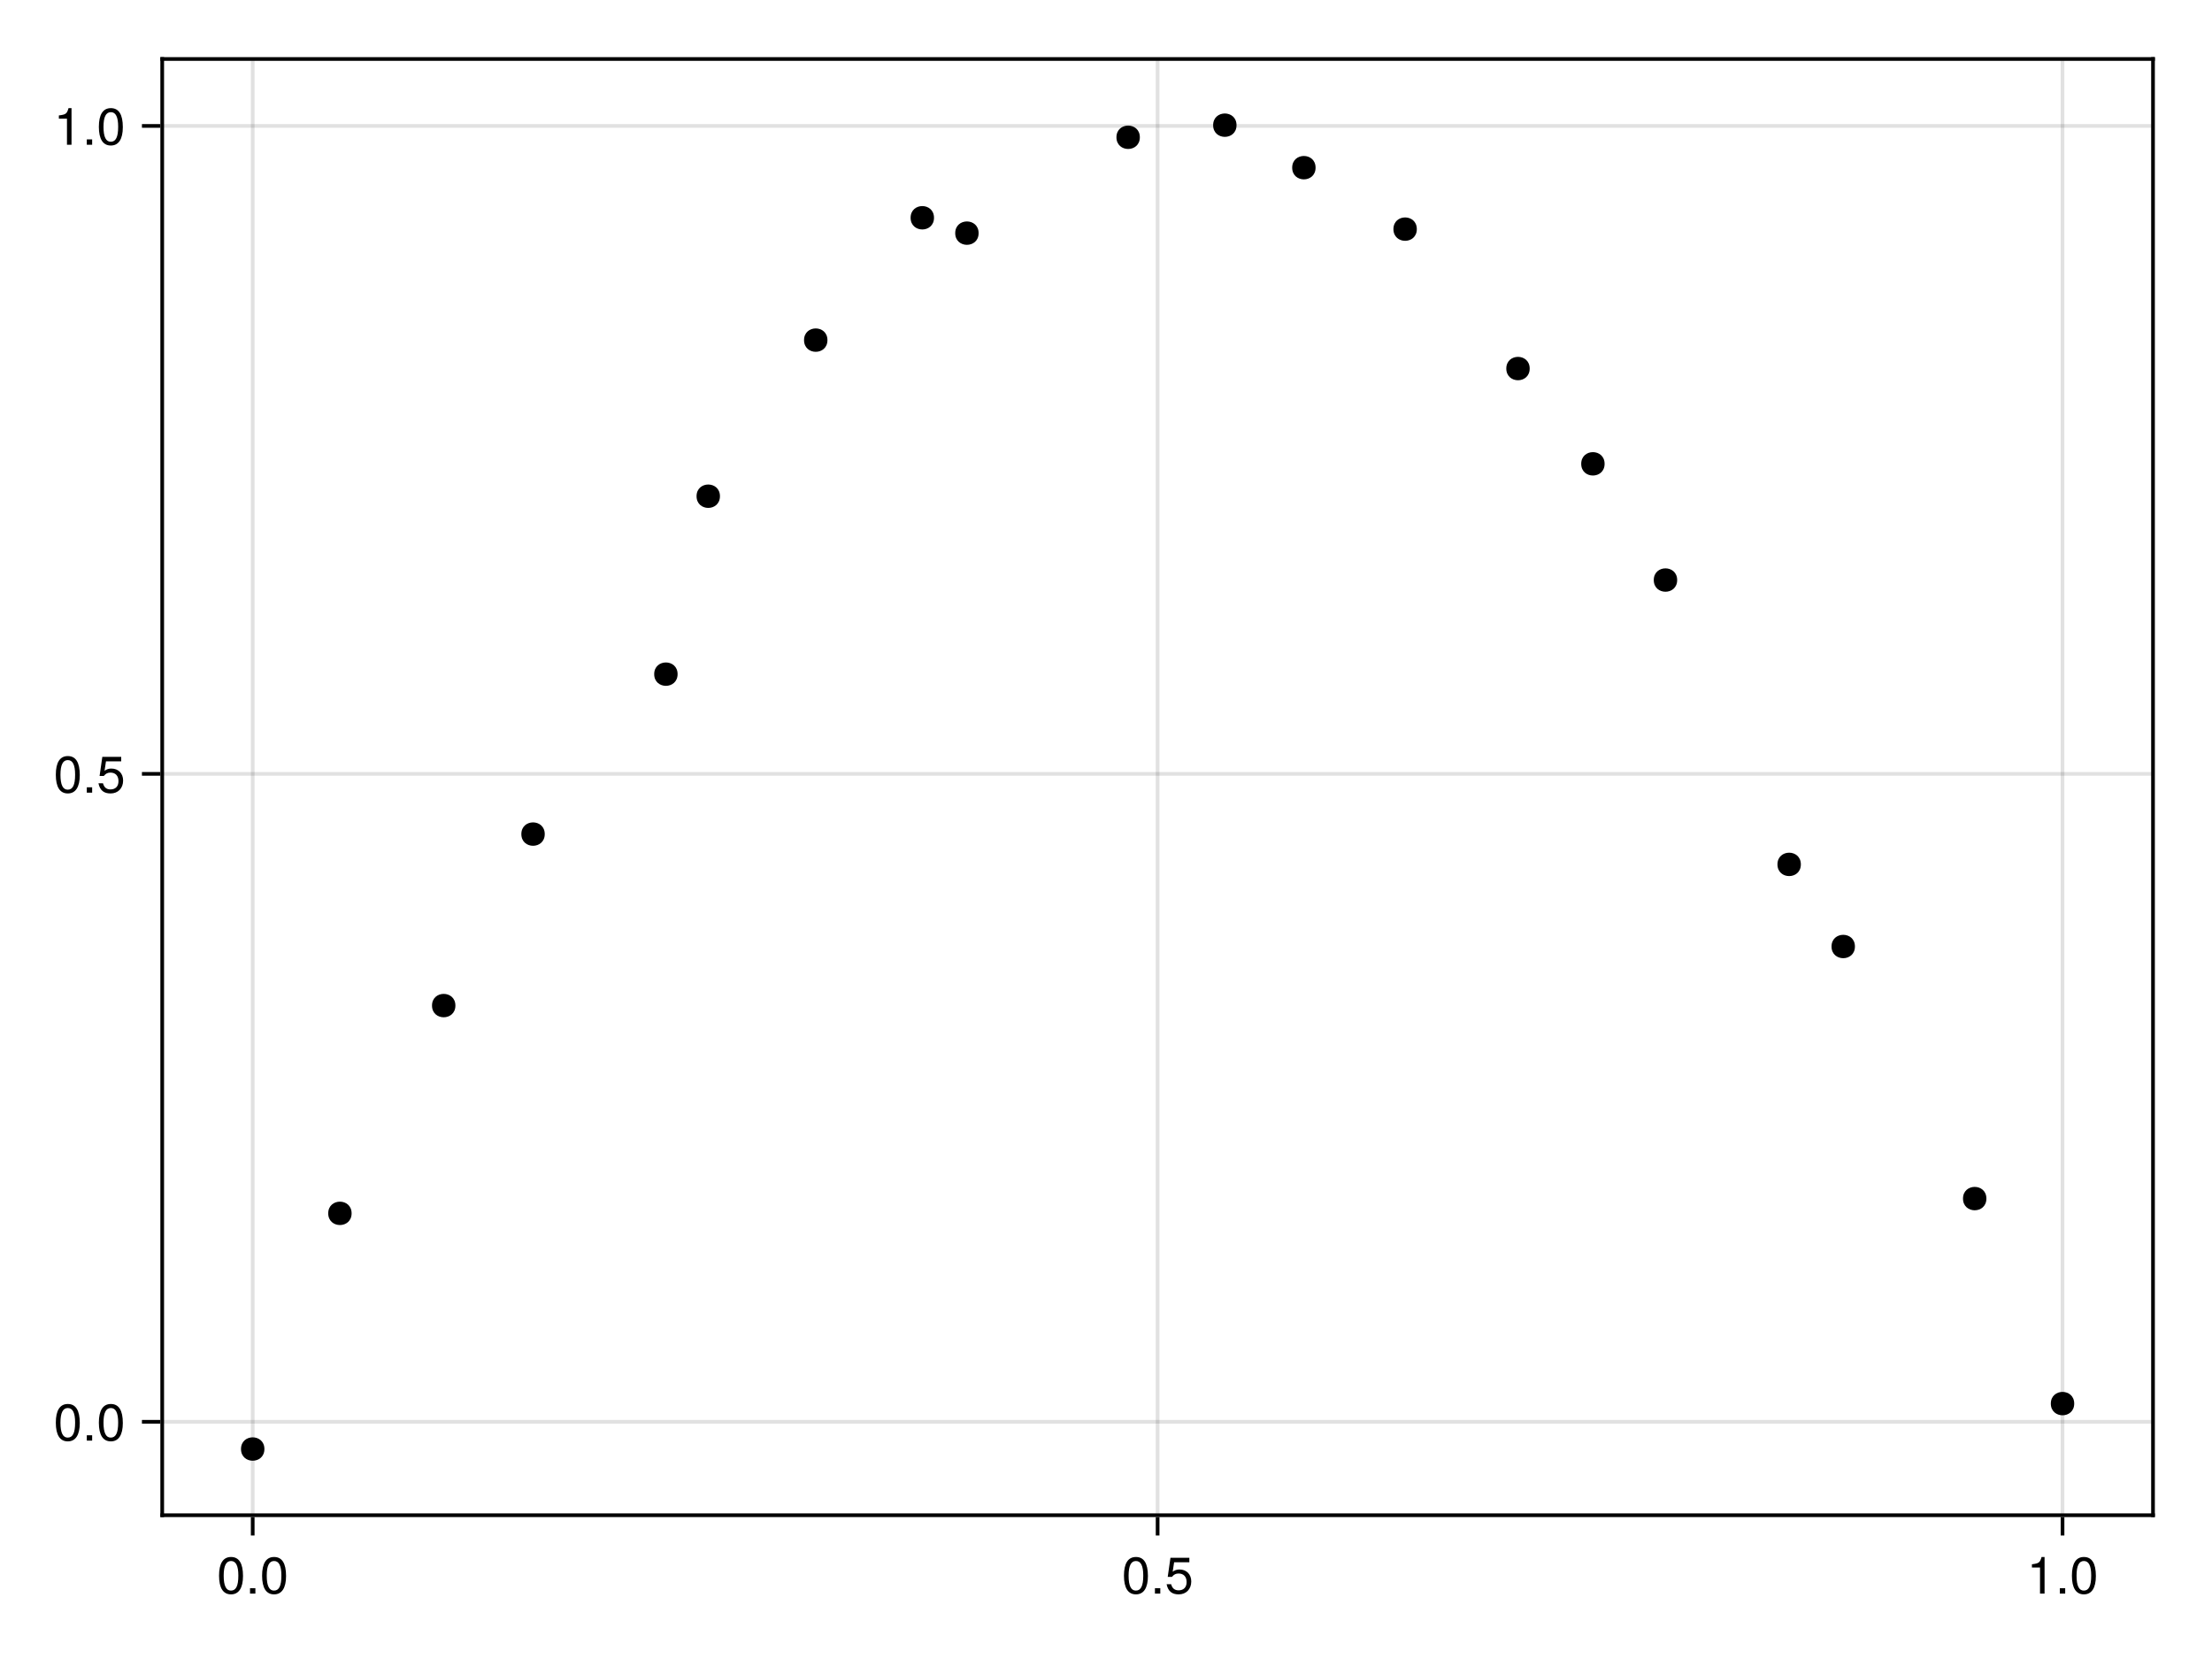 <?xml version="1.0" encoding="UTF-8"?>
<svg xmlns="http://www.w3.org/2000/svg" xmlns:xlink="http://www.w3.org/1999/xlink" width="1200" height="900" viewBox="0 0 1200 900">
<defs>
<g>
<g id="glyph-0-0-4881488a">
<path d="M 14.203 -9.547 C 14.203 -3.031 11.906 0.422 7.703 0.422 C 3.438 0.422 1.203 -3.031 1.203 -9.719 C 1.203 -16.375 3.422 -19.859 7.703 -19.859 C 12.016 -19.859 14.203 -16.438 14.203 -9.547 Z M 11.672 -9.766 C 11.672 -15.094 10.359 -17.672 7.703 -17.672 C 5.047 -17.672 3.719 -15.125 3.719 -9.688 C 3.719 -4.25 5.047 -1.625 7.641 -1.625 C 10.391 -1.625 11.672 -4.141 11.672 -9.766 Z M 11.672 -9.766 "/>
</g>
<g id="glyph-1-0-4881488a">
<path d="M 5.344 0 C 5.344 0 2.438 0 2.438 0 C 2.438 0 2.438 -2.906 2.438 -2.906 C 2.438 -2.906 5.344 -2.906 5.344 -2.906 C 5.344 -2.906 5.344 0 5.344 0 Z M 5.344 0 "/>
</g>
<g id="glyph-2-0-4881488a">
<path d="M 14.203 -9.547 C 14.203 -3.031 11.906 0.422 7.703 0.422 C 3.438 0.422 1.203 -3.031 1.203 -9.719 C 1.203 -16.375 3.422 -19.859 7.703 -19.859 C 12.016 -19.859 14.203 -16.438 14.203 -9.547 Z M 11.672 -9.766 C 11.672 -15.094 10.359 -17.672 7.703 -17.672 C 5.047 -17.672 3.719 -15.125 3.719 -9.688 C 3.719 -4.25 5.047 -1.625 7.641 -1.625 C 10.391 -1.625 11.672 -4.141 11.672 -9.766 Z M 11.672 -9.766 "/>
</g>
<g id="glyph-3-0-4881488a">
<path d="M 5.344 0 C 5.344 0 2.438 0 2.438 0 C 2.438 0 2.438 -2.906 2.438 -2.906 C 2.438 -2.906 5.344 -2.906 5.344 -2.906 C 5.344 -2.906 5.344 0 5.344 0 Z M 5.344 0 "/>
</g>
<g id="glyph-3-1-4881488a">
<path d="M 14.359 -6.578 C 14.359 -2.375 11.562 0.422 7.562 0.422 C 4.031 0.422 1.797 -1.141 0.984 -5.094 C 0.984 -5.094 3.438 -5.094 3.438 -5.094 C 4.031 -2.859 5.344 -1.766 7.5 -1.766 C 10.188 -1.766 11.844 -3.391 11.844 -6.25 C 11.844 -9.188 10.156 -10.891 7.5 -10.891 C 5.969 -10.891 5.016 -10.422 3.859 -9.047 C 3.859 -9.047 1.594 -9.047 1.594 -9.047 C 1.594 -9.047 3.078 -19.438 3.078 -19.438 C 3.078 -19.438 13.328 -19.438 13.328 -19.438 C 13.328 -19.438 13.328 -17 13.328 -17 C 13.328 -17 5.062 -17 5.062 -17 C 5.062 -17 4.281 -11.875 4.281 -11.875 C 5.438 -12.719 6.547 -13.078 7.953 -13.078 C 11.766 -13.078 14.359 -10.5 14.359 -6.578 Z M 14.359 -6.578 "/>
</g>
<g id="glyph-3-2-4881488a">
<path d="M 9.719 0 C 9.719 0 7.25 0 7.25 0 C 7.25 0 7.25 -14.141 7.25 -14.141 C 7.25 -14.141 2.859 -14.141 2.859 -14.141 C 2.859 -14.141 2.859 -15.906 2.859 -15.906 C 6.656 -16.375 7.219 -16.797 8.094 -19.859 C 8.094 -19.859 9.719 -19.859 9.719 -19.859 C 9.719 -19.859 9.719 0 9.719 0 Z M 9.719 0 "/>
</g>
<g id="glyph-3-3-4881488a">
<path d="M 14.203 -9.547 C 14.203 -3.031 11.906 0.422 7.703 0.422 C 3.438 0.422 1.203 -3.031 1.203 -9.719 C 1.203 -16.375 3.422 -19.859 7.703 -19.859 C 12.016 -19.859 14.203 -16.438 14.203 -9.547 Z M 11.672 -9.766 C 11.672 -15.094 10.359 -17.672 7.703 -17.672 C 5.047 -17.672 3.719 -15.125 3.719 -9.688 C 3.719 -4.25 5.047 -1.625 7.641 -1.625 C 10.391 -1.625 11.672 -4.141 11.672 -9.766 Z M 11.672 -9.766 "/>
</g>
<g id="glyph-4-0-4881488a">
<path d="M 14.203 -9.547 C 14.203 -3.031 11.906 0.422 7.703 0.422 C 3.438 0.422 1.203 -3.031 1.203 -9.719 C 1.203 -16.375 3.422 -19.859 7.703 -19.859 C 12.016 -19.859 14.203 -16.438 14.203 -9.547 Z M 11.672 -9.766 C 11.672 -15.094 10.359 -17.672 7.703 -17.672 C 5.047 -17.672 3.719 -15.125 3.719 -9.688 C 3.719 -4.25 5.047 -1.625 7.641 -1.625 C 10.391 -1.625 11.672 -4.141 11.672 -9.766 Z M 11.672 -9.766 "/>
</g>
<g id="glyph-5-0-4881488a">
<path d="M 5.344 0 C 5.344 0 2.438 0 2.438 0 C 2.438 0 2.438 -2.906 2.438 -2.906 C 2.438 -2.906 5.344 -2.906 5.344 -2.906 C 5.344 -2.906 5.344 0 5.344 0 Z M 5.344 0 "/>
</g>
<g id="glyph-6-0-4881488a">
<path d="M 14.203 -9.547 C 14.203 -3.031 11.906 0.422 7.703 0.422 C 3.438 0.422 1.203 -3.031 1.203 -9.719 C 1.203 -16.375 3.422 -19.859 7.703 -19.859 C 12.016 -19.859 14.203 -16.438 14.203 -9.547 Z M 11.672 -9.766 C 11.672 -15.094 10.359 -17.672 7.703 -17.672 C 5.047 -17.672 3.719 -15.125 3.719 -9.688 C 3.719 -4.25 5.047 -1.625 7.641 -1.625 C 10.391 -1.625 11.672 -4.141 11.672 -9.766 Z M 11.672 -9.766 "/>
</g>
<g id="glyph-6-1-4881488a">
<path d="M 14.359 -6.578 C 14.359 -2.375 11.562 0.422 7.562 0.422 C 4.031 0.422 1.797 -1.141 0.984 -5.094 C 0.984 -5.094 3.438 -5.094 3.438 -5.094 C 4.031 -2.859 5.344 -1.766 7.5 -1.766 C 10.188 -1.766 11.844 -3.391 11.844 -6.25 C 11.844 -9.188 10.156 -10.891 7.5 -10.891 C 5.969 -10.891 5.016 -10.422 3.859 -9.047 C 3.859 -9.047 1.594 -9.047 1.594 -9.047 C 1.594 -9.047 3.078 -19.438 3.078 -19.438 C 3.078 -19.438 13.328 -19.438 13.328 -19.438 C 13.328 -19.438 13.328 -17 13.328 -17 C 13.328 -17 5.062 -17 5.062 -17 C 5.062 -17 4.281 -11.875 4.281 -11.875 C 5.438 -12.719 6.547 -13.078 7.953 -13.078 C 11.766 -13.078 14.359 -10.5 14.359 -6.578 Z M 14.359 -6.578 "/>
</g>
<g id="glyph-7-0-4881488a">
<path d="M 5.344 0 C 5.344 0 2.438 0 2.438 0 C 2.438 0 2.438 -2.906 2.438 -2.906 C 2.438 -2.906 5.344 -2.906 5.344 -2.906 C 5.344 -2.906 5.344 0 5.344 0 Z M 5.344 0 "/>
</g>
<g id="glyph-8-0-4881488a">
<path d="M 9.719 0 C 9.719 0 7.25 0 7.25 0 C 7.25 0 7.25 -14.141 7.25 -14.141 C 7.25 -14.141 2.859 -14.141 2.859 -14.141 C 2.859 -14.141 2.859 -15.906 2.859 -15.906 C 6.656 -16.375 7.219 -16.797 8.094 -19.859 C 8.094 -19.859 9.719 -19.859 9.719 -19.859 C 9.719 -19.859 9.719 0 9.719 0 Z M 9.719 0 "/>
</g>
<g id="glyph-8-1-4881488a">
<path d="M 14.203 -9.547 C 14.203 -3.031 11.906 0.422 7.703 0.422 C 3.438 0.422 1.203 -3.031 1.203 -9.719 C 1.203 -16.375 3.422 -19.859 7.703 -19.859 C 12.016 -19.859 14.203 -16.438 14.203 -9.547 Z M 11.672 -9.766 C 11.672 -15.094 10.359 -17.672 7.703 -17.672 C 5.047 -17.672 3.719 -15.125 3.719 -9.688 C 3.719 -4.25 5.047 -1.625 7.641 -1.625 C 10.391 -1.625 11.672 -4.141 11.672 -9.766 Z M 11.672 -9.766 "/>
</g>
<g id="glyph-9-0-4881488a">
<path d="M 5.344 0 C 5.344 0 2.438 0 2.438 0 C 2.438 0 2.438 -2.906 2.438 -2.906 C 2.438 -2.906 5.344 -2.906 5.344 -2.906 C 5.344 -2.906 5.344 0 5.344 0 Z M 5.344 0 "/>
</g>
</g>
</defs>
<rect x="-120" y="-90" width="1440" height="1080" fill="rgb(100%, 100%, 100%)" fill-opacity="1"/>
<path fill-rule="nonzero" fill="rgb(100%, 100%, 100%)" fill-opacity="1" d="M 88 822 L 1168 822 L 1168 32 L 88 32 Z M 88 822 "/>
<path fill="none" stroke-width="1" stroke-linecap="butt" stroke-linejoin="miter" stroke="rgb(0%, 0%, 0%)" stroke-opacity="0.12" stroke-miterlimit="2" d="M 68.545 411 L 68.545 16 " transform="matrix(2, 0, 0, 2, 0, 0)"/>
<path fill="none" stroke-width="1" stroke-linecap="butt" stroke-linejoin="miter" stroke="rgb(0%, 0%, 0%)" stroke-opacity="0.12" stroke-miterlimit="2" d="M 314 411 L 314 16 " transform="matrix(2, 0, 0, 2, 0, 0)"/>
<path fill="none" stroke-width="1" stroke-linecap="butt" stroke-linejoin="miter" stroke="rgb(0%, 0%, 0%)" stroke-opacity="0.12" stroke-miterlimit="2" d="M 559.455 411 L 559.455 16 " transform="matrix(2, 0, 0, 2, 0, 0)"/>
<path fill="none" stroke-width="1" stroke-linecap="butt" stroke-linejoin="miter" stroke="rgb(0%, 0%, 0%)" stroke-opacity="0.12" stroke-miterlimit="2" d="M 44 385.656 L 584 385.656 " transform="matrix(2, 0, 0, 2, 0, 0)"/>
<path fill="none" stroke-width="1" stroke-linecap="butt" stroke-linejoin="miter" stroke="rgb(0%, 0%, 0%)" stroke-opacity="0.12" stroke-miterlimit="2" d="M 44 209.908 L 584 209.908 " transform="matrix(2, 0, 0, 2, 0, 0)"/>
<path fill="none" stroke-width="1" stroke-linecap="butt" stroke-linejoin="miter" stroke="rgb(0%, 0%, 0%)" stroke-opacity="0.12" stroke-miterlimit="2" d="M 44 34.158 L 584 34.158 " transform="matrix(2, 0, 0, 2, 0, 0)"/>
<g fill="rgb(0%, 0%, 0%)" fill-opacity="1">
<use xlink:href="#glyph-0-0-4881488a" x="117.631" y="864.516"/>
</g>
<g fill="rgb(0%, 0%, 0%)" fill-opacity="1">
<use xlink:href="#glyph-1-0-4881488a" x="133.199" y="864.516"/>
</g>
<g fill="rgb(0%, 0%, 0%)" fill-opacity="1">
<use xlink:href="#glyph-0-0-4881488a" x="140.983" y="864.516"/>
</g>
<g fill="rgb(0%, 0%, 0%)" fill-opacity="1">
<use xlink:href="#glyph-2-0-4881488a" x="608.54" y="864.516"/>
</g>
<g fill="rgb(0%, 0%, 0%)" fill-opacity="1">
<use xlink:href="#glyph-3-0-4881488a" x="624.108" y="864.516"/>
</g>
<g fill="rgb(0%, 0%, 0%)" fill-opacity="1">
<use xlink:href="#glyph-3-1-4881488a" x="631.892" y="864.516"/>
</g>
<g fill="rgb(0%, 0%, 0%)" fill-opacity="1">
<use xlink:href="#glyph-3-2-4881488a" x="1099.449" y="864.516"/>
</g>
<g fill="rgb(0%, 0%, 0%)" fill-opacity="1">
<use xlink:href="#glyph-3-0-4881488a" x="1115.017" y="864.516"/>
</g>
<g fill="rgb(0%, 0%, 0%)" fill-opacity="1">
<use xlink:href="#glyph-3-3-4881488a" x="1122.801" y="864.516"/>
</g>
<g fill="rgb(0%, 0%, 0%)" fill-opacity="1">
<use xlink:href="#glyph-4-0-4881488a" x="29.08" y="781.52"/>
</g>
<g fill="rgb(0%, 0%, 0%)" fill-opacity="1">
<use xlink:href="#glyph-5-0-4881488a" x="44.648" y="781.52"/>
</g>
<g fill="rgb(0%, 0%, 0%)" fill-opacity="1">
<use xlink:href="#glyph-4-0-4881488a" x="52.432" y="781.52"/>
</g>
<g fill="rgb(0%, 0%, 0%)" fill-opacity="1">
<use xlink:href="#glyph-6-0-4881488a" x="29.08" y="430.022"/>
</g>
<g fill="rgb(0%, 0%, 0%)" fill-opacity="1">
<use xlink:href="#glyph-7-0-4881488a" x="44.648" y="430.022"/>
</g>
<g fill="rgb(0%, 0%, 0%)" fill-opacity="1">
<use xlink:href="#glyph-6-1-4881488a" x="52.432" y="430.022"/>
</g>
<g fill="rgb(0%, 0%, 0%)" fill-opacity="1">
<use xlink:href="#glyph-8-0-4881488a" x="29.08" y="78.523"/>
</g>
<g fill="rgb(0%, 0%, 0%)" fill-opacity="1">
<use xlink:href="#glyph-9-0-4881488a" x="44.648" y="78.523"/>
</g>
<g fill="rgb(0%, 0%, 0%)" fill-opacity="1">
<use xlink:href="#glyph-8-1-4881488a" x="52.432" y="78.523"/>
</g>
<path fill-rule="nonzero" fill="rgb(0%, 0%, 0%)" fill-opacity="1" d="M 143.438 786.09 C 143.438 777.633 130.746 777.633 130.746 786.09 C 130.746 794.551 143.438 794.551 143.438 786.09 Z M 143.438 786.09 "/>
<path fill-rule="nonzero" fill="rgb(0%, 0%, 0%)" fill-opacity="1" d="M 190.746 658.238 C 190.746 649.777 178.059 649.777 178.059 658.238 C 178.059 666.695 190.746 666.695 190.746 658.238 Z M 190.746 658.238 "/>
<path fill-rule="nonzero" fill="rgb(0%, 0%, 0%)" fill-opacity="1" d="M 247.051 545.523 C 247.051 537.066 234.363 537.066 234.363 545.523 C 234.363 553.984 247.051 553.984 247.051 545.523 Z M 247.051 545.523 "/>
<path fill-rule="nonzero" fill="rgb(0%, 0%, 0%)" fill-opacity="1" d="M 295.52 452.488 C 295.52 444.027 282.828 444.027 282.828 452.488 C 282.828 460.949 295.52 460.949 295.52 452.488 Z M 295.52 452.488 "/>
<path fill-rule="nonzero" fill="rgb(0%, 0%, 0%)" fill-opacity="1" d="M 367.59 365.723 C 367.59 357.266 354.898 357.266 354.898 365.723 C 354.898 374.184 367.59 374.184 367.59 365.723 Z M 367.59 365.723 "/>
<path fill-rule="nonzero" fill="rgb(0%, 0%, 0%)" fill-opacity="1" d="M 390.566 269.191 C 390.566 260.73 377.879 260.73 377.879 269.191 C 377.879 277.652 390.566 277.652 390.566 269.191 Z M 390.566 269.191 "/>
<path fill-rule="nonzero" fill="rgb(0%, 0%, 0%)" fill-opacity="1" d="M 448.883 184.516 C 448.883 176.055 436.191 176.055 436.191 184.516 C 436.191 192.977 448.883 192.977 448.883 184.516 Z M 448.883 184.516 "/>
<path fill-rule="nonzero" fill="rgb(0%, 0%, 0%)" fill-opacity="1" d="M 506.691 118.141 C 506.691 109.68 494 109.68 494 118.141 C 494 126.598 506.691 126.598 506.691 118.141 Z M 506.691 118.141 "/>
<path fill-rule="nonzero" fill="rgb(0%, 0%, 0%)" fill-opacity="1" d="M 530.895 126.477 C 530.895 118.016 518.203 118.016 518.203 126.477 C 518.203 134.938 530.895 134.938 530.895 126.477 Z M 530.895 126.477 "/>
<path fill-rule="nonzero" fill="rgb(0%, 0%, 0%)" fill-opacity="1" d="M 618.359 74.473 C 618.359 66.012 605.668 66.012 605.668 74.473 C 605.668 82.934 618.359 82.934 618.359 74.473 Z M 618.359 74.473 "/>
<path fill-rule="nonzero" fill="rgb(0%, 0%, 0%)" fill-opacity="1" d="M 670.809 67.91 C 670.809 59.449 658.121 59.449 658.121 67.91 C 658.121 76.367 670.809 76.367 670.809 67.91 Z M 670.809 67.91 "/>
<path fill-rule="nonzero" fill="rgb(0%, 0%, 0%)" fill-opacity="1" d="M 713.691 90.961 C 713.691 82.5 701.004 82.5 701.004 90.961 C 701.004 99.422 713.691 99.422 713.691 90.961 Z M 713.691 90.961 "/>
<path fill-rule="nonzero" fill="rgb(0%, 0%, 0%)" fill-opacity="1" d="M 768.617 124.301 C 768.617 115.84 755.93 115.84 755.93 124.301 C 755.93 132.758 768.617 132.758 768.617 124.301 Z M 768.617 124.301 "/>
<path fill-rule="nonzero" fill="rgb(0%, 0%, 0%)" fill-opacity="1" d="M 829.848 199.941 C 829.848 191.48 817.16 191.48 817.16 199.941 C 817.16 208.402 829.848 208.402 829.848 199.941 Z M 829.848 199.941 "/>
<path fill-rule="nonzero" fill="rgb(0%, 0%, 0%)" fill-opacity="1" d="M 870.488 251.629 C 870.488 243.168 857.801 243.168 857.801 251.629 C 857.801 260.09 870.488 260.09 870.488 251.629 Z M 870.488 251.629 "/>
<path fill-rule="nonzero" fill="rgb(0%, 0%, 0%)" fill-opacity="1" d="M 909.855 314.672 C 909.855 306.211 897.164 306.211 897.164 314.672 C 897.164 323.133 909.855 323.133 909.855 314.672 Z M 909.855 314.672 "/>
<path fill-rule="nonzero" fill="rgb(0%, 0%, 0%)" fill-opacity="1" d="M 976.953 468.926 C 976.953 460.465 964.262 460.465 964.262 468.926 C 964.262 477.387 976.953 477.387 976.953 468.926 Z M 976.953 468.926 "/>
<path fill-rule="nonzero" fill="rgb(0%, 0%, 0%)" fill-opacity="1" d="M 1006.289 513.477 C 1006.289 505.016 993.598 505.016 993.598 513.477 C 993.598 521.934 1006.289 521.934 1006.289 513.477 Z M 1006.289 513.477 "/>
<path fill-rule="nonzero" fill="rgb(0%, 0%, 0%)" fill-opacity="1" d="M 1077.609 650.227 C 1077.609 641.77 1064.922 641.77 1064.922 650.227 C 1064.922 658.688 1077.609 658.688 1077.609 650.227 Z M 1077.609 650.227 "/>
<path fill-rule="nonzero" fill="rgb(0%, 0%, 0%)" fill-opacity="1" d="M 1125.254 761.445 C 1125.254 752.988 1112.562 752.988 1112.562 761.445 C 1112.562 769.906 1125.254 769.906 1125.254 761.445 Z M 1125.254 761.445 "/>
<path fill="none" stroke-width="1" stroke-linecap="butt" stroke-linejoin="miter" stroke="rgb(0%, 0%, 0%)" stroke-opacity="1" stroke-miterlimit="2" d="M 68.545 411.5 L 68.545 416.5 " transform="matrix(2, 0, 0, 2, 0, 0)"/>
<path fill="none" stroke-width="1" stroke-linecap="butt" stroke-linejoin="miter" stroke="rgb(0%, 0%, 0%)" stroke-opacity="1" stroke-miterlimit="2" d="M 314 411.5 L 314 416.5 " transform="matrix(2, 0, 0, 2, 0, 0)"/>
<path fill="none" stroke-width="1" stroke-linecap="butt" stroke-linejoin="miter" stroke="rgb(0%, 0%, 0%)" stroke-opacity="1" stroke-miterlimit="2" d="M 559.455 411.5 L 559.455 416.5 " transform="matrix(2, 0, 0, 2, 0, 0)"/>
<path fill="none" stroke-width="1" stroke-linecap="butt" stroke-linejoin="miter" stroke="rgb(0%, 0%, 0%)" stroke-opacity="1" stroke-miterlimit="2" d="M 43.5 385.656 L 38.5 385.656 " transform="matrix(2, 0, 0, 2, 0, 0)"/>
<path fill="none" stroke-width="1" stroke-linecap="butt" stroke-linejoin="miter" stroke="rgb(0%, 0%, 0%)" stroke-opacity="1" stroke-miterlimit="2" d="M 43.5 209.908 L 38.5 209.908 " transform="matrix(2, 0, 0, 2, 0, 0)"/>
<path fill="none" stroke-width="1" stroke-linecap="butt" stroke-linejoin="miter" stroke="rgb(0%, 0%, 0%)" stroke-opacity="1" stroke-miterlimit="2" d="M 43.5 34.158 L 38.5 34.158 " transform="matrix(2, 0, 0, 2, 0, 0)"/>
<path fill="none" stroke-width="1" stroke-linecap="butt" stroke-linejoin="miter" stroke="rgb(0%, 0%, 0%)" stroke-opacity="1" stroke-miterlimit="2" d="M 43.5 411 L 584.5 411 " transform="matrix(2, 0, 0, 2, 0, 0)"/>
<path fill="none" stroke-width="1" stroke-linecap="butt" stroke-linejoin="miter" stroke="rgb(0%, 0%, 0%)" stroke-opacity="1" stroke-miterlimit="2" d="M 44 411.5 L 44 15.5 " transform="matrix(2, 0, 0, 2, 0, 0)"/>
<path fill="none" stroke-width="1" stroke-linecap="butt" stroke-linejoin="miter" stroke="rgb(0%, 0%, 0%)" stroke-opacity="1" stroke-miterlimit="2" d="M 43.5 16 L 584.5 16 " transform="matrix(2, 0, 0, 2, 0, 0)"/>
<path fill="none" stroke-width="1" stroke-linecap="butt" stroke-linejoin="miter" stroke="rgb(0%, 0%, 0%)" stroke-opacity="1" stroke-miterlimit="2" d="M 584 411.5 L 584 15.5 " transform="matrix(2, 0, 0, 2, 0, 0)"/>
</svg>
